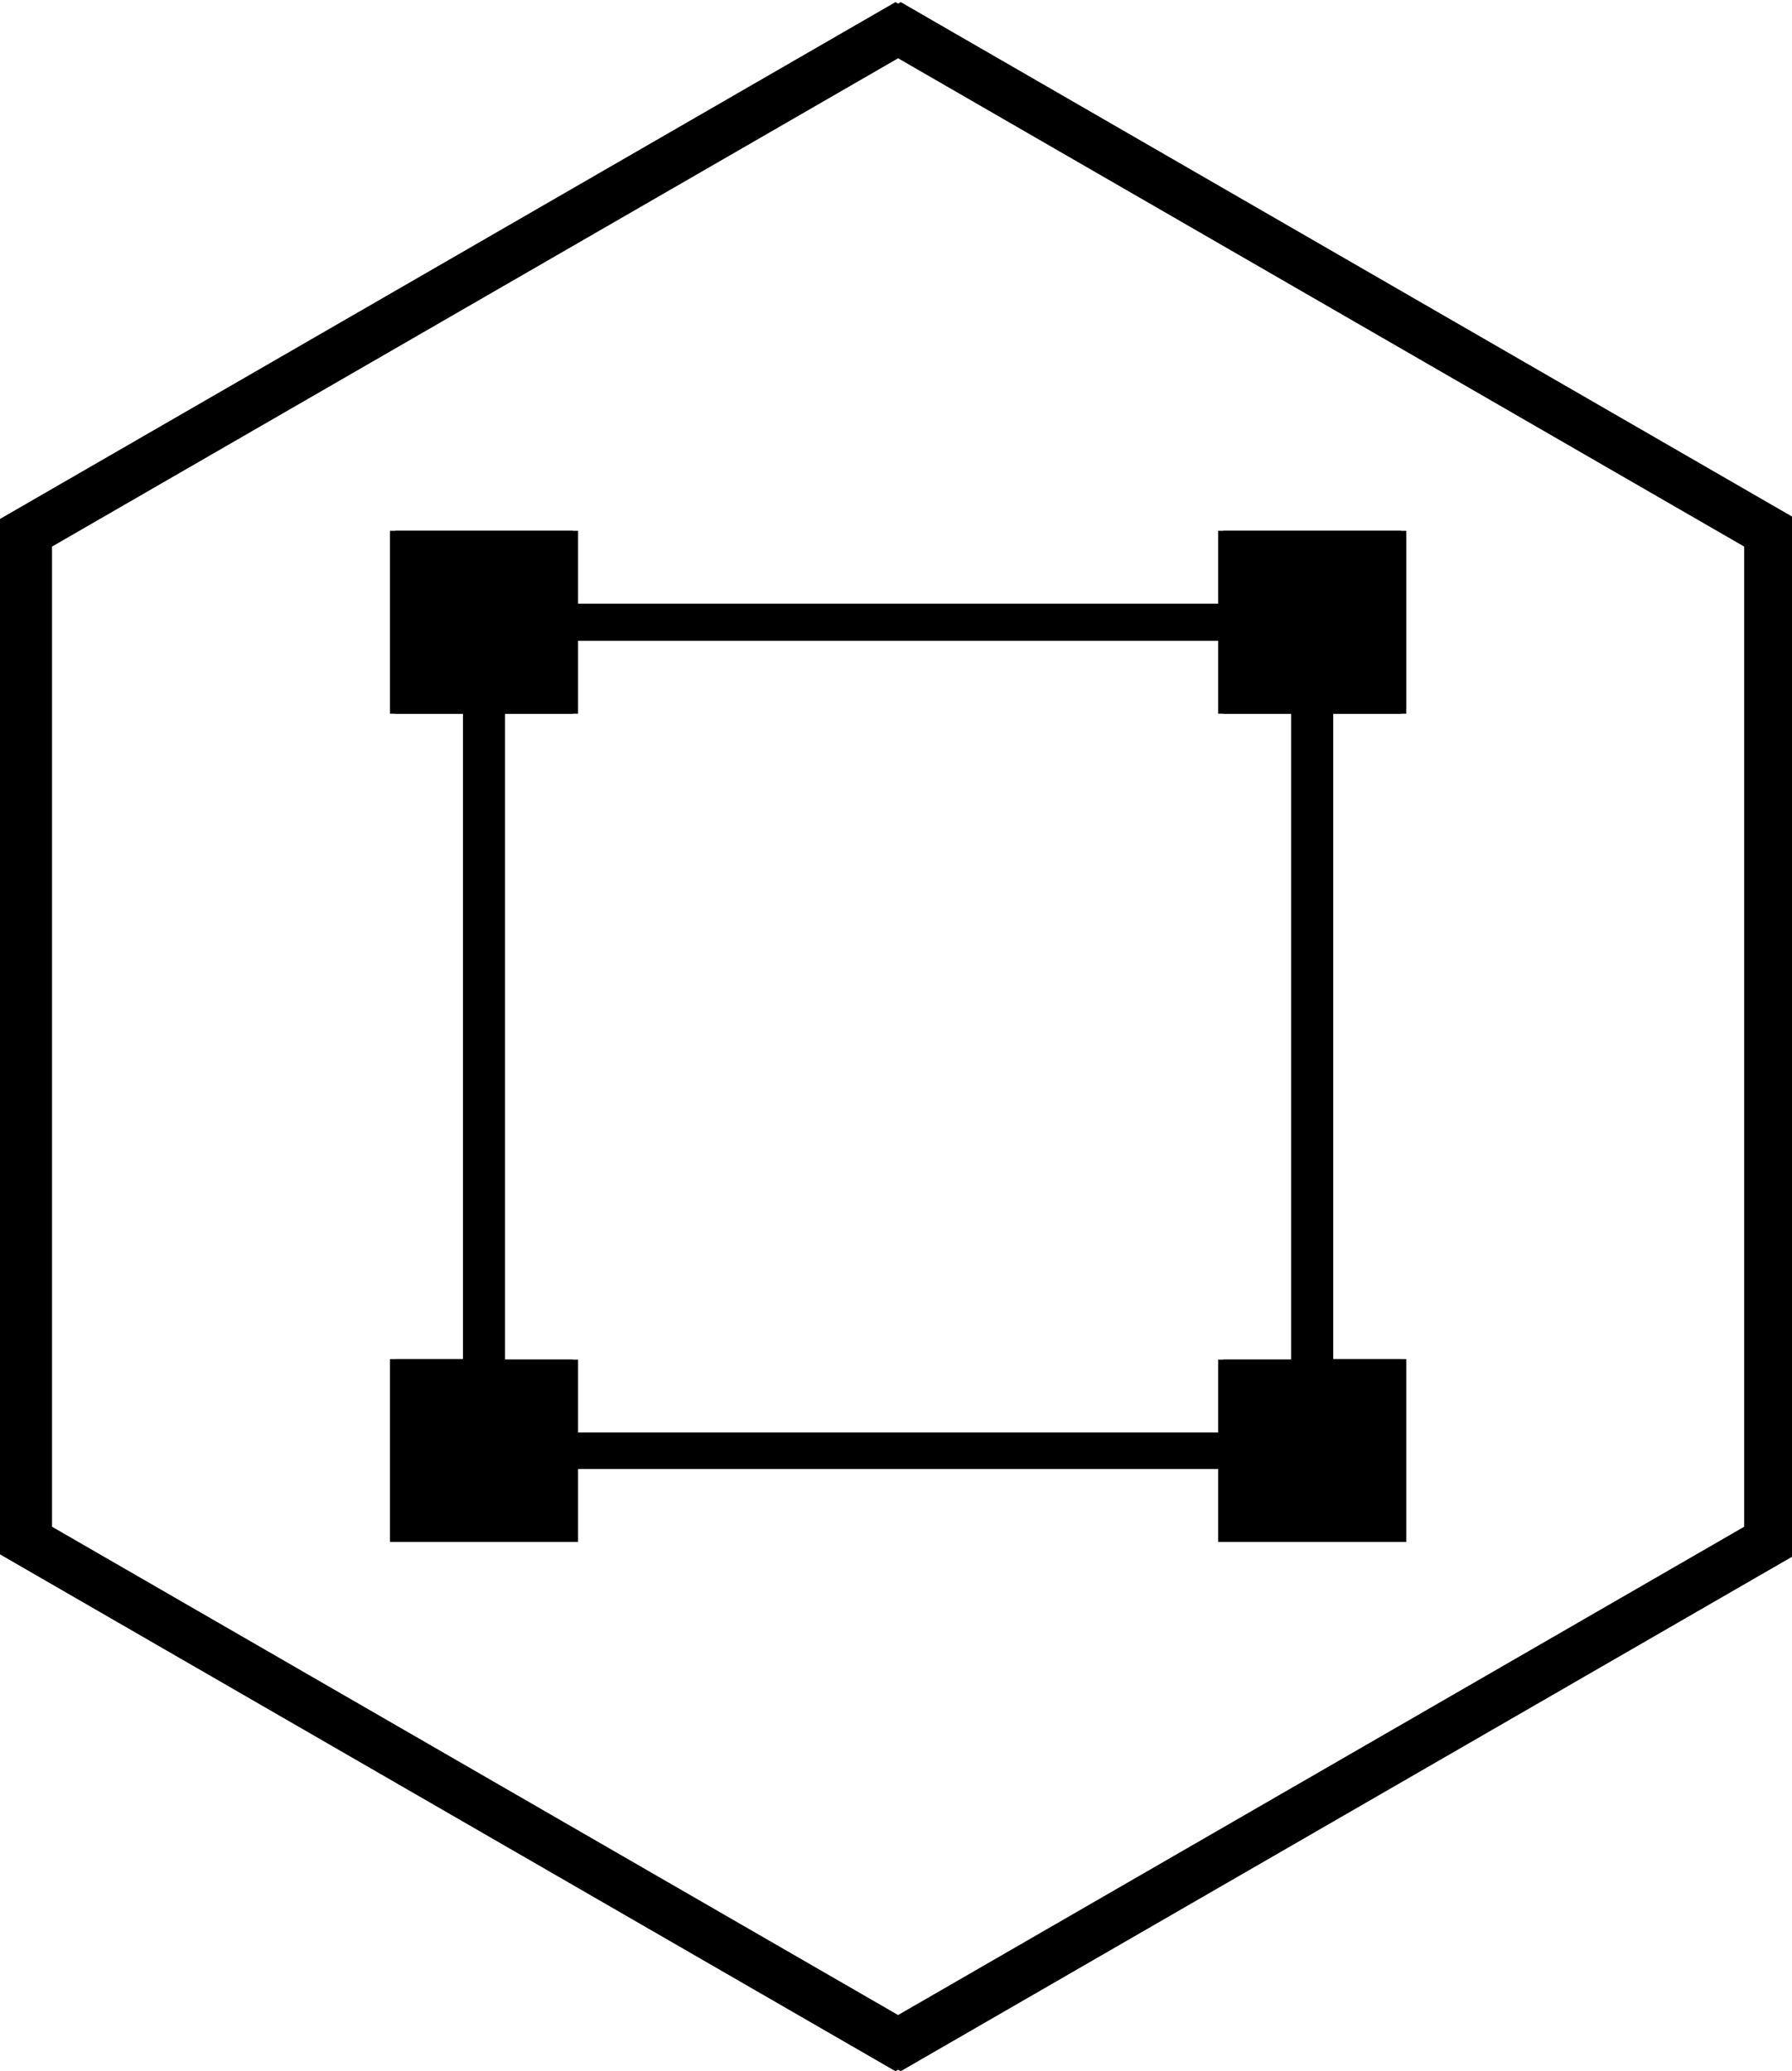 <svg xmlns="http://www.w3.org/2000/svg" viewBox="0 0 341 394.1"><path d="M171.4.4L.9 98.8v196.9l170.5 98.4 170.5-98.4V98.8L171.4.4zm161.5 290.1l-161.5 93.2L9.9 290.5V104l161.5-93.2L332.9 104v186.5z"/><path d="M110 114.9V101H75.2v34.8h13.9v122.8H75.2v34.8H110v-13.9h122.8v13.9h34.8v-34.8h-13.9V135.8h13.9V101h-34.8v13.9H110zm136.7 143.8h-13.9v13.9H110v-13.9H96.1V135.8H110v-13.9h122.8v13.9h13.9v122.9z"/><path d="M170.4.4L-.1 98.8v196.9l170.5 98.4 170.5-98.4V98.8L170.4.4zm161.5 290.1l-161.5 93.2L8.9 290.5V104l161.5-93.2L331.9 104v186.5z"/><path d="M109 114.9V101H74.2v34.8h13.9v122.8H74.2v34.8H109v-13.9h122.8v13.9h34.8v-34.8h-13.9V135.8h13.9V101h-34.8v13.9H109zm136.7 143.8h-13.9v13.9H109v-13.9H95.1V135.8H109v-13.9h122.8v13.9h13.9v122.9z"/></svg>